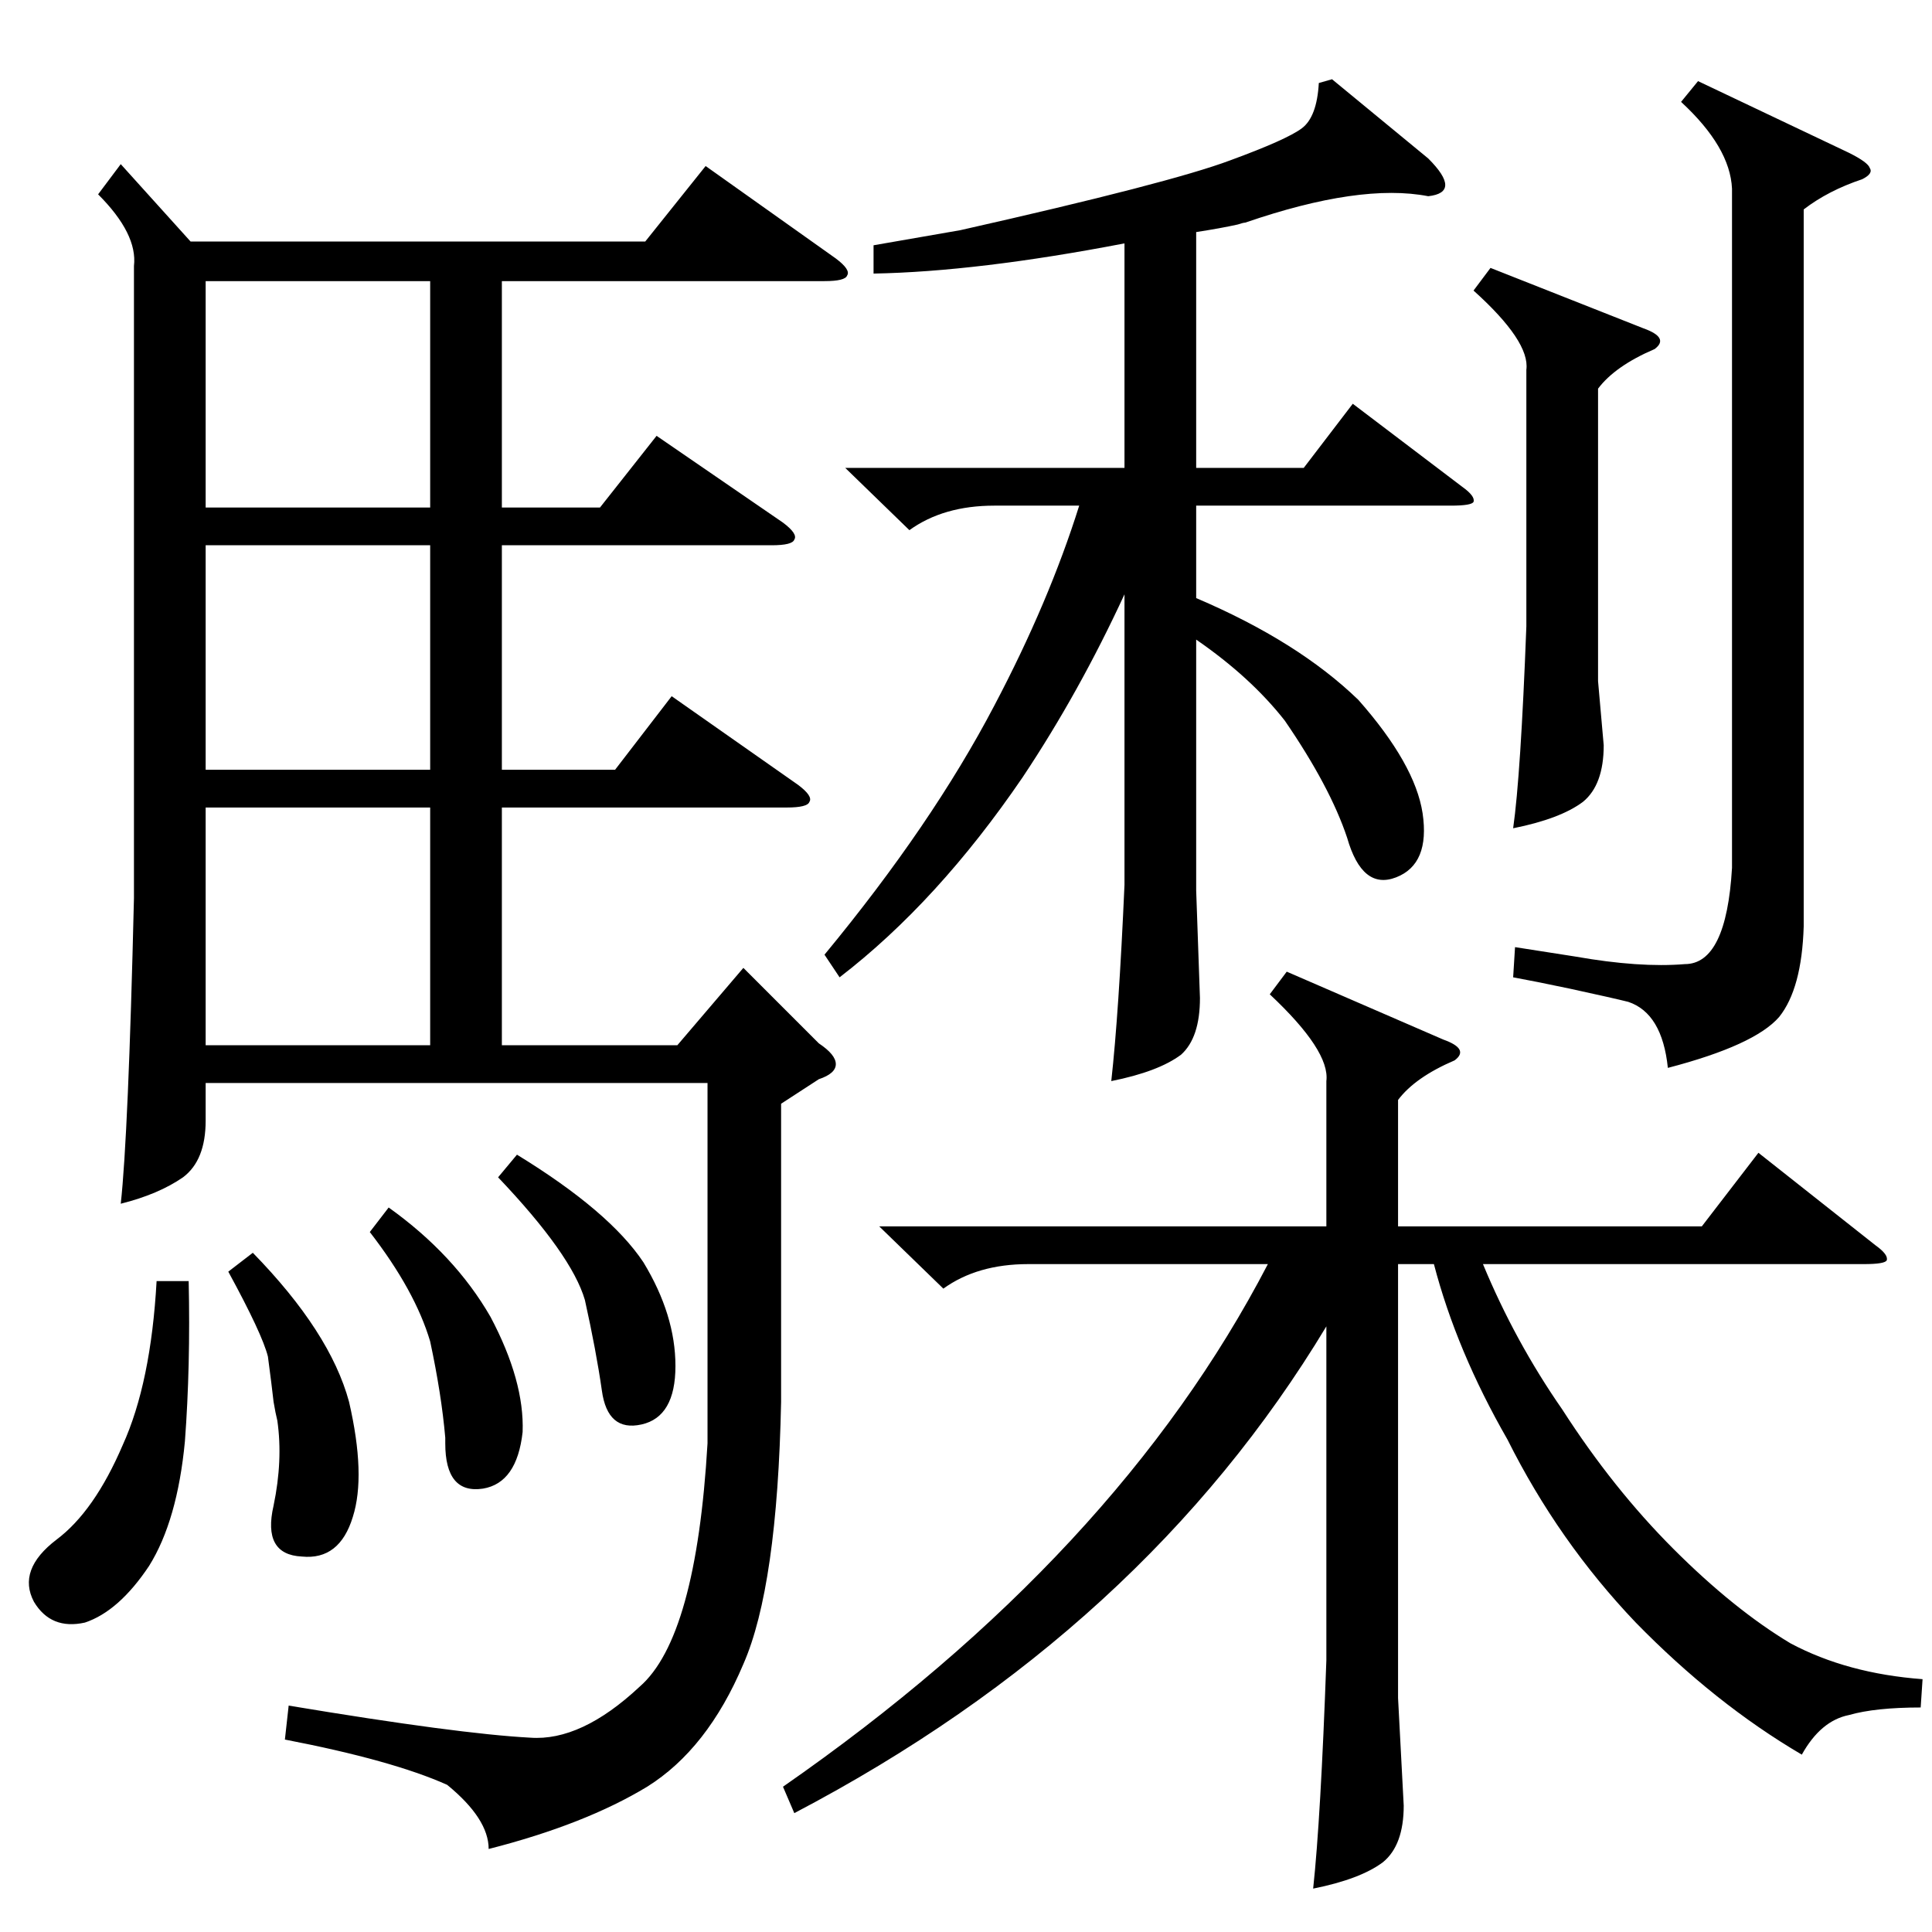 <?xml version="1.0" standalone="no"?>
<!DOCTYPE svg PUBLIC "-//W3C//DTD SVG 1.1//EN" "http://www.w3.org/Graphics/SVG/1.1/DTD/svg11.dtd" >
<svg xmlns="http://www.w3.org/2000/svg" xmlns:xlink="http://www.w3.org/1999/xlink" version="1.1" viewBox="0 -205 1024 1024">
  <g transform="matrix(1 0 0 -1 0 819)">
   <path fill="currentColor"
d="M64 937l37 -41h241l32 40l69 -49q8 -6 6 -9q-1 -3 -12 -3h-171v-120h52l30 38l67 -46q8 -6 6 -9q-1 -3 -12 -3h-143v-119h60l30 39l67 -47q8 -6 6 -9q-1 -3 -12 -3h-151v-126h93l35 41l40 -40q9 -6 9 -11t-9 -8l-20 -13v-158q-2 -98 -20 -139q-19 -45 -51 -65
q-33 -20 -84 -33q0 16 -22 34q-29 13 -86 24l2 18q90 -15 128 -17q27 -2 58 27q30 26 36 129v191h-266v-20q0 -21 -12 -30q-13 -9 -33 -14q4 36 7 162v335q2 17 -19 38zM466 374h237v77q2 16 -30 46l9 12l83 -36q14 -5 6 -11q-21 -9 -30 -21v-67h161l30 39l62 -49q7 -5 6 -8
q-1 -2 -12 -2h-202q17 -41 42 -77q27 -42 59 -74t62 -50q30 -16 70 -19l-1 -15q-24 0 -38 -4q-15 -3 -25 -21q-46 27 -88 70q-41 43 -68 97q-27 47 -39 93h-19v-230l3 -57q0 -21 -11 -30q-12 -9 -37 -14q4 37 7 121v177q-97 -161 -282 -258l-6 14q177 123 257 277h-127
q-27 0 -45 -13zM706 982l51 -42q9 -9 9 -14t-9 -6q-36 7 -97 -14q-1 0 -4 -1q-9 -2 -22 -4v-125h57l26 34l58 -44q7 -5 6 -8q-1 -2 -12 -2h-135v-49q54 -23 86 -54q30 -34 34 -60q4 -27 -14 -34t-26 21q-9 27 -33 62q-18 23 -47 43v-133l2 -57q0 -21 -10 -30q-12 -9 -37 -14
q4 36 7 104v154q-24 -52 -54 -97q-45 -66 -97 -106l-8 12q57 69 90 132q29 55 45 106h-45q-27 0 -45 -13l-34 33h148v119q-78 -15 -133 -16v15l46 8q111 25 143 37q30 11 38 17t9 24zM918 924q-1 22 -27 46l9 11l80 -38q10 -5 11 -8q2 -3 -4 -6q-18 -6 -31 -16v-380
q-1 -33 -13 -48q-13 -15 -59 -27q-3 29 -21 35q-8 2 -31 7q-19 4 -30 6l1 16l32 -5q34 -6 58 -4q22 0 25 51v360zM228 596h-119v-126h119v126zM228 875h-119v-120h119v120zM228 735h-119v-119h119v119zM790 882l81 -32q14 -5 6 -11q-21 -9 -30 -21v-155l3 -34q0 -21 -11 -30
q-12 -9 -37 -14q4 28 7 107v136q2 15 -28 42zM100 345q1 -45 -2 -85q-4 -42 -19 -66q-16 -24 -34 -30q-18 -4 -27 11q-9 17 12 33q20 15 35 50q15 33 18 87h17zM134 360q41 -42 51 -79q9 -39 2 -61q-7 -23 -27 -21q-21 1 -15 27q5 24 2 45q-1 4 -2 10q-1 9 -3 24
q-3 12 -21 45zM206 384q35 -25 54 -58q18 -34 17 -61q-3 -27 -21 -30q-20 -3 -20 24v3q-2 23 -8 51q-8 27 -32 58zM274 412q49 -30 67 -57q17 -28 17 -55t-18 -31t-21 18q-3 21 -9 48q-7 24 -46 65z" />
  </g>

</svg>
